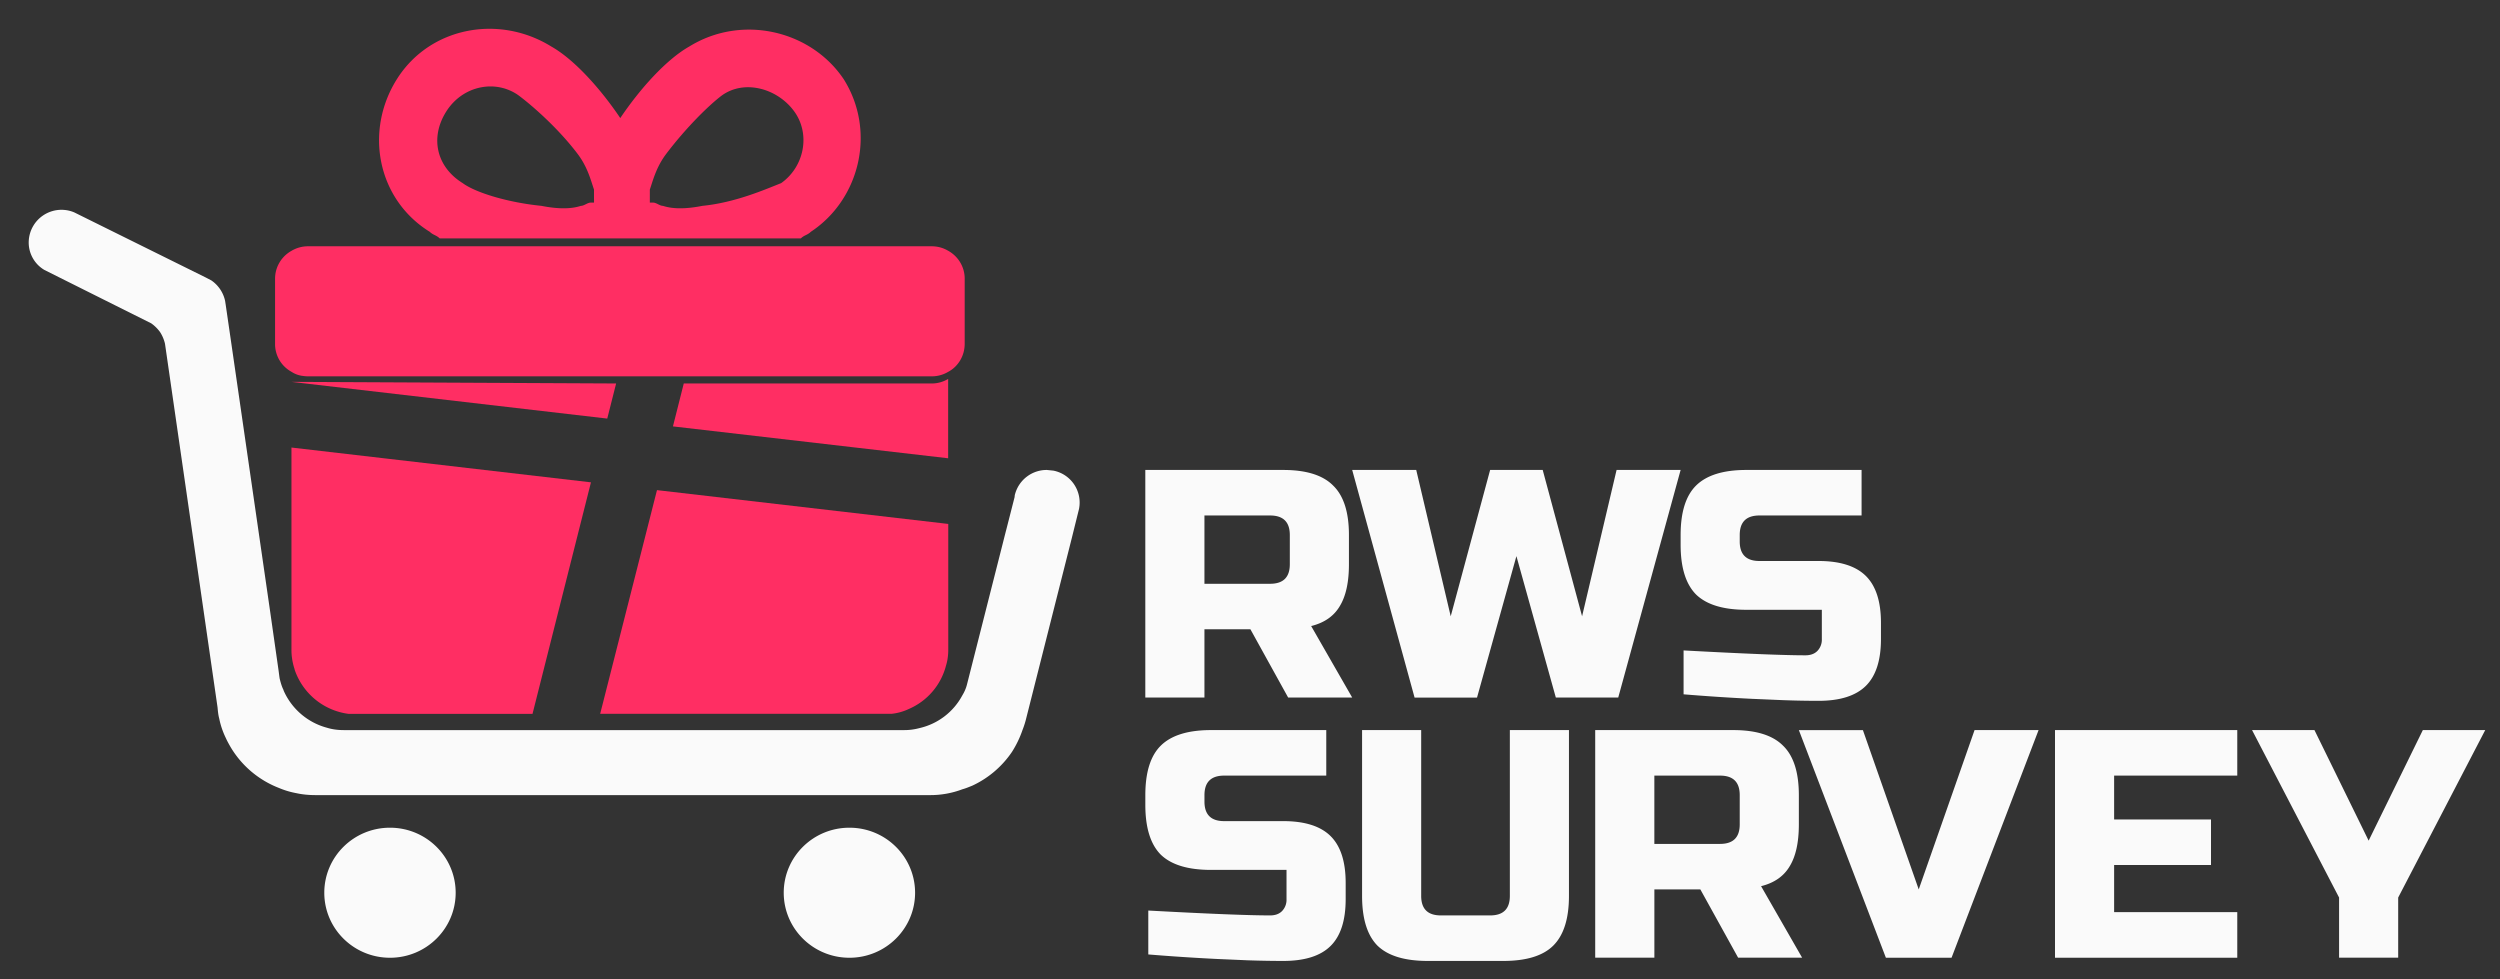 <svg width="120" height="47" fill="none" xmlns="http://www.w3.org/2000/svg"><rect width="100%" height="100%" fill="#333333" stroke="none"/><path d="M55.117 43.706c2.88.156 4.83.234 5.849.234.241 0 .43-.067.567-.203a.776.776 0 00.22-.577v-1.405h-3.625c-1.103 0-1.907-.244-2.412-.733-.494-.5-.74-1.296-.74-2.388v-.468c0-1.093.246-1.884.74-2.373.505-.5 1.309-.749 2.412-.749h5.533v2.185H58.76c-.63 0-.946.312-.946.937v.312c0 .624.315.936.946.936h2.837c1.03 0 1.787.24 2.27.718.484.479.725 1.228.725 2.248v.78c0 1.02-.241 1.769-.725 2.247-.483.479-1.24.718-2.27.718-.536 0-1.103-.01-1.702-.03l-1.45-.063a99.821 99.821 0 01-3.327-.219v-2.107zm17.356-8.662h2.837v7.96c0 1.092-.252 1.888-.756 2.388-.494.489-1.293.733-2.396.733h-3.626c-1.103 0-1.907-.244-2.412-.733-.494-.5-.74-1.296-.74-2.388v-7.96h2.837v7.96c0 .624.315.936.946.936h2.364c.63 0 .946-.312.946-.936v-7.96zm4.098 0h6.621c1.104 0 1.902.25 2.396.75.505.488.757 1.28.757 2.372v1.404c0 .864-.147 1.535-.442 2.014-.283.478-.74.796-1.371.952l1.97 3.433H83.43l-1.813-3.277H79.41v3.277h-2.84V35.044zm6.936 3.122c0-.625-.315-.937-.945-.937h-3.153v3.278h3.153c.63 0 .945-.312.945-.937v-1.404zm8.592 4.526l2.68-7.648h3.073L93.675 45.97h-3.153l-4.177-10.925h3.074l2.68 7.648zm15.29 3.278H98.64V35.043h8.749v2.185h-5.911v2.107h4.65v2.185h-4.65v2.263h5.911v2.185zm.71-10.926h2.995l2.601 5.307 2.601-5.307h2.995l-4.178 8.038v2.887h-2.837v-2.887l-4.177-8.038zM80.812 31.22c2.88.157 4.829.235 5.848.235.242 0 .43-.068.568-.203a.776.776 0 00.22-.578V29.27h-3.625c-1.104 0-1.908-.245-2.412-.734-.494-.5-.741-1.295-.741-2.388v-.468c0-1.093.247-1.883.74-2.372.505-.5 1.31-.75 2.413-.75h5.533v2.185h-4.903c-.63 0-.946.313-.946.937v.312c0 .624.316.936.946.936h2.838c1.03 0 1.786.24 2.27.718.483.479.725 1.228.725 2.248v.78c0 1.02-.242 1.769-.725 2.248-.484.478-1.24.718-2.27.718-.536 0-1.104-.01-1.703-.032l-1.45-.062a99.942 99.942 0 01-3.326-.219V31.22zm-6.762-8.662l1.89 7.024 1.656-7.024h3.074l-2.995 10.925H74.68l-1.892-6.789-1.891 6.79H67.9l-2.995-10.926h3.074l1.655 7.024 1.892-7.024h2.522zm-19.075 0h6.621c1.104 0 1.902.25 2.396.75.505.489.757 1.28.757 2.372v1.404c0 .864-.147 1.535-.442 2.014-.283.479-.74.796-1.371.952l1.97 3.433h-3.074l-1.812-3.277h-2.207v3.277h-2.838V22.558zm6.936 3.122c0-.624-.315-.937-.946-.937h-3.152v3.278h3.152c.631 0 .946-.312.946-.937V25.68zM18.72 45.972c1.74 0 3.152-1.397 3.152-3.12 0-1.725-1.412-3.122-3.153-3.122s-3.153 1.397-3.153 3.121 1.412 3.121 3.153 3.121zm22.052 0c1.74 0 3.152-1.397 3.152-3.12 0-1.725-1.411-3.122-3.152-3.122-1.742 0-3.153 1.397-3.153 3.121s1.411 3.121 3.153 3.121zm7.52-20.511l.41-1.607a.55.55 0 01.031-.172 1.573 1.573 0 011.513-1.124l.316.032a1.561 1.561 0 011.23 1.841l-.348 1.405-2.175 8.6a4.34 4.34 0 01-.19.608 4.94 4.94 0 01-.504 1.046 4.675 4.675 0 01-1.907 1.623c-.158.062-.3.125-.473.172a4.323 4.323 0 01-1.56.28H15.14c-.315 0-.63-.03-.914-.093a3.953 3.953 0 01-.836-.25 4.655 4.655 0 01-2.333-1.982c-.079-.14-.158-.28-.22-.421a3.86 3.86 0 01-.316-.937c-.047-.171-.063-.359-.079-.53L7.92 16.502a1.776 1.776 0 00-.236-.561 1.807 1.807 0 00-.426-.421l-5.123-2.56a1.53 1.53 0 01-.757-1.327 1.573 1.573 0 012.191-1.436l6.306 3.122.268.14a1.6 1.6 0 01.662.984l.031.203.268 1.841 1.86 12.845.41 2.872c.016.124.032.25.048.359.047.187.094.374.189.561v.016a3.169 3.169 0 002.096 1.795c.253.078.52.11.804.11h26.893c.252 0 .489-.032.725-.095a3.119 3.119 0 002.065-1.576c.095-.156.173-.328.22-.515l1.877-7.398z" fill="#FAFAFA"/><path d="M13.984 18.329l15.59.078-.426 1.685-15.164-1.763zm.006 3.153l14.376 1.67-2.805 11.112h-8.844a3.166 3.166 0 01-2.57-2.107l-.015-.063a2.892 2.892 0 01-.142-.92v-9.692zm31.527 3.668v6.024c0 .265-.031.53-.11.78a3.112 3.112 0 01-1.781 2.076 2.56 2.56 0 01-.836.234H28.808l2.727-10.738 13.982 1.623zm-.006-6.962v3.809l-13.21-1.53.52-2.06h11.902c.284 0 .552-.078.788-.219zm.794-4.806v3.122c0 .577-.315 1.092-.788 1.342-.236.14-.504.218-.788.218H14.78c-.111 0-.221-.015-.316-.03a1.254 1.254 0 01-.473-.188 1.515 1.515 0 01-.788-1.342v-3.122c0-.577.315-1.077.788-1.342.237-.14.505-.218.788-.218H44.73c.284 0 .552.078.788.218.473.265.788.765.788 1.342zm-5.812-9.588c-1.577-2.341-4.887-3.121-7.41-1.56-1.103.624-2.364 2.028-3.31 3.433-.945-1.405-2.206-2.81-3.31-3.434-2.522-1.56-5.832-.936-7.409 1.561-1.576 2.497-.946 5.775 1.577 7.335.157.156.315.156.472.313h17.34c.158-.157.316-.157.473-.313 2.365-1.56 3.153-4.838 1.577-7.335zm-11.98 5.775v.156h-.158c-.158 0-.316.156-.473.156-.473.156-1.104.156-1.892 0-1.576-.156-3.153-.625-3.783-1.093-1.261-.78-1.576-2.185-.788-3.433.788-1.249 2.364-1.561 3.468-.78.63.468 1.891 1.56 2.837 2.809.473.624.63 1.248.788 1.716v.469zm8.985-.78c-.789.311-2.207.936-3.784 1.092-.788.156-1.418.156-1.891 0-.158 0-.316-.156-.473-.156h-.158V9.1c.158-.468.315-1.092.788-1.716.946-1.249 2.05-2.341 2.68-2.81 1.104-.78 2.68-.312 3.468.78.788 1.093.473 2.654-.63 3.434z" fill="#FF2E63"/></svg>